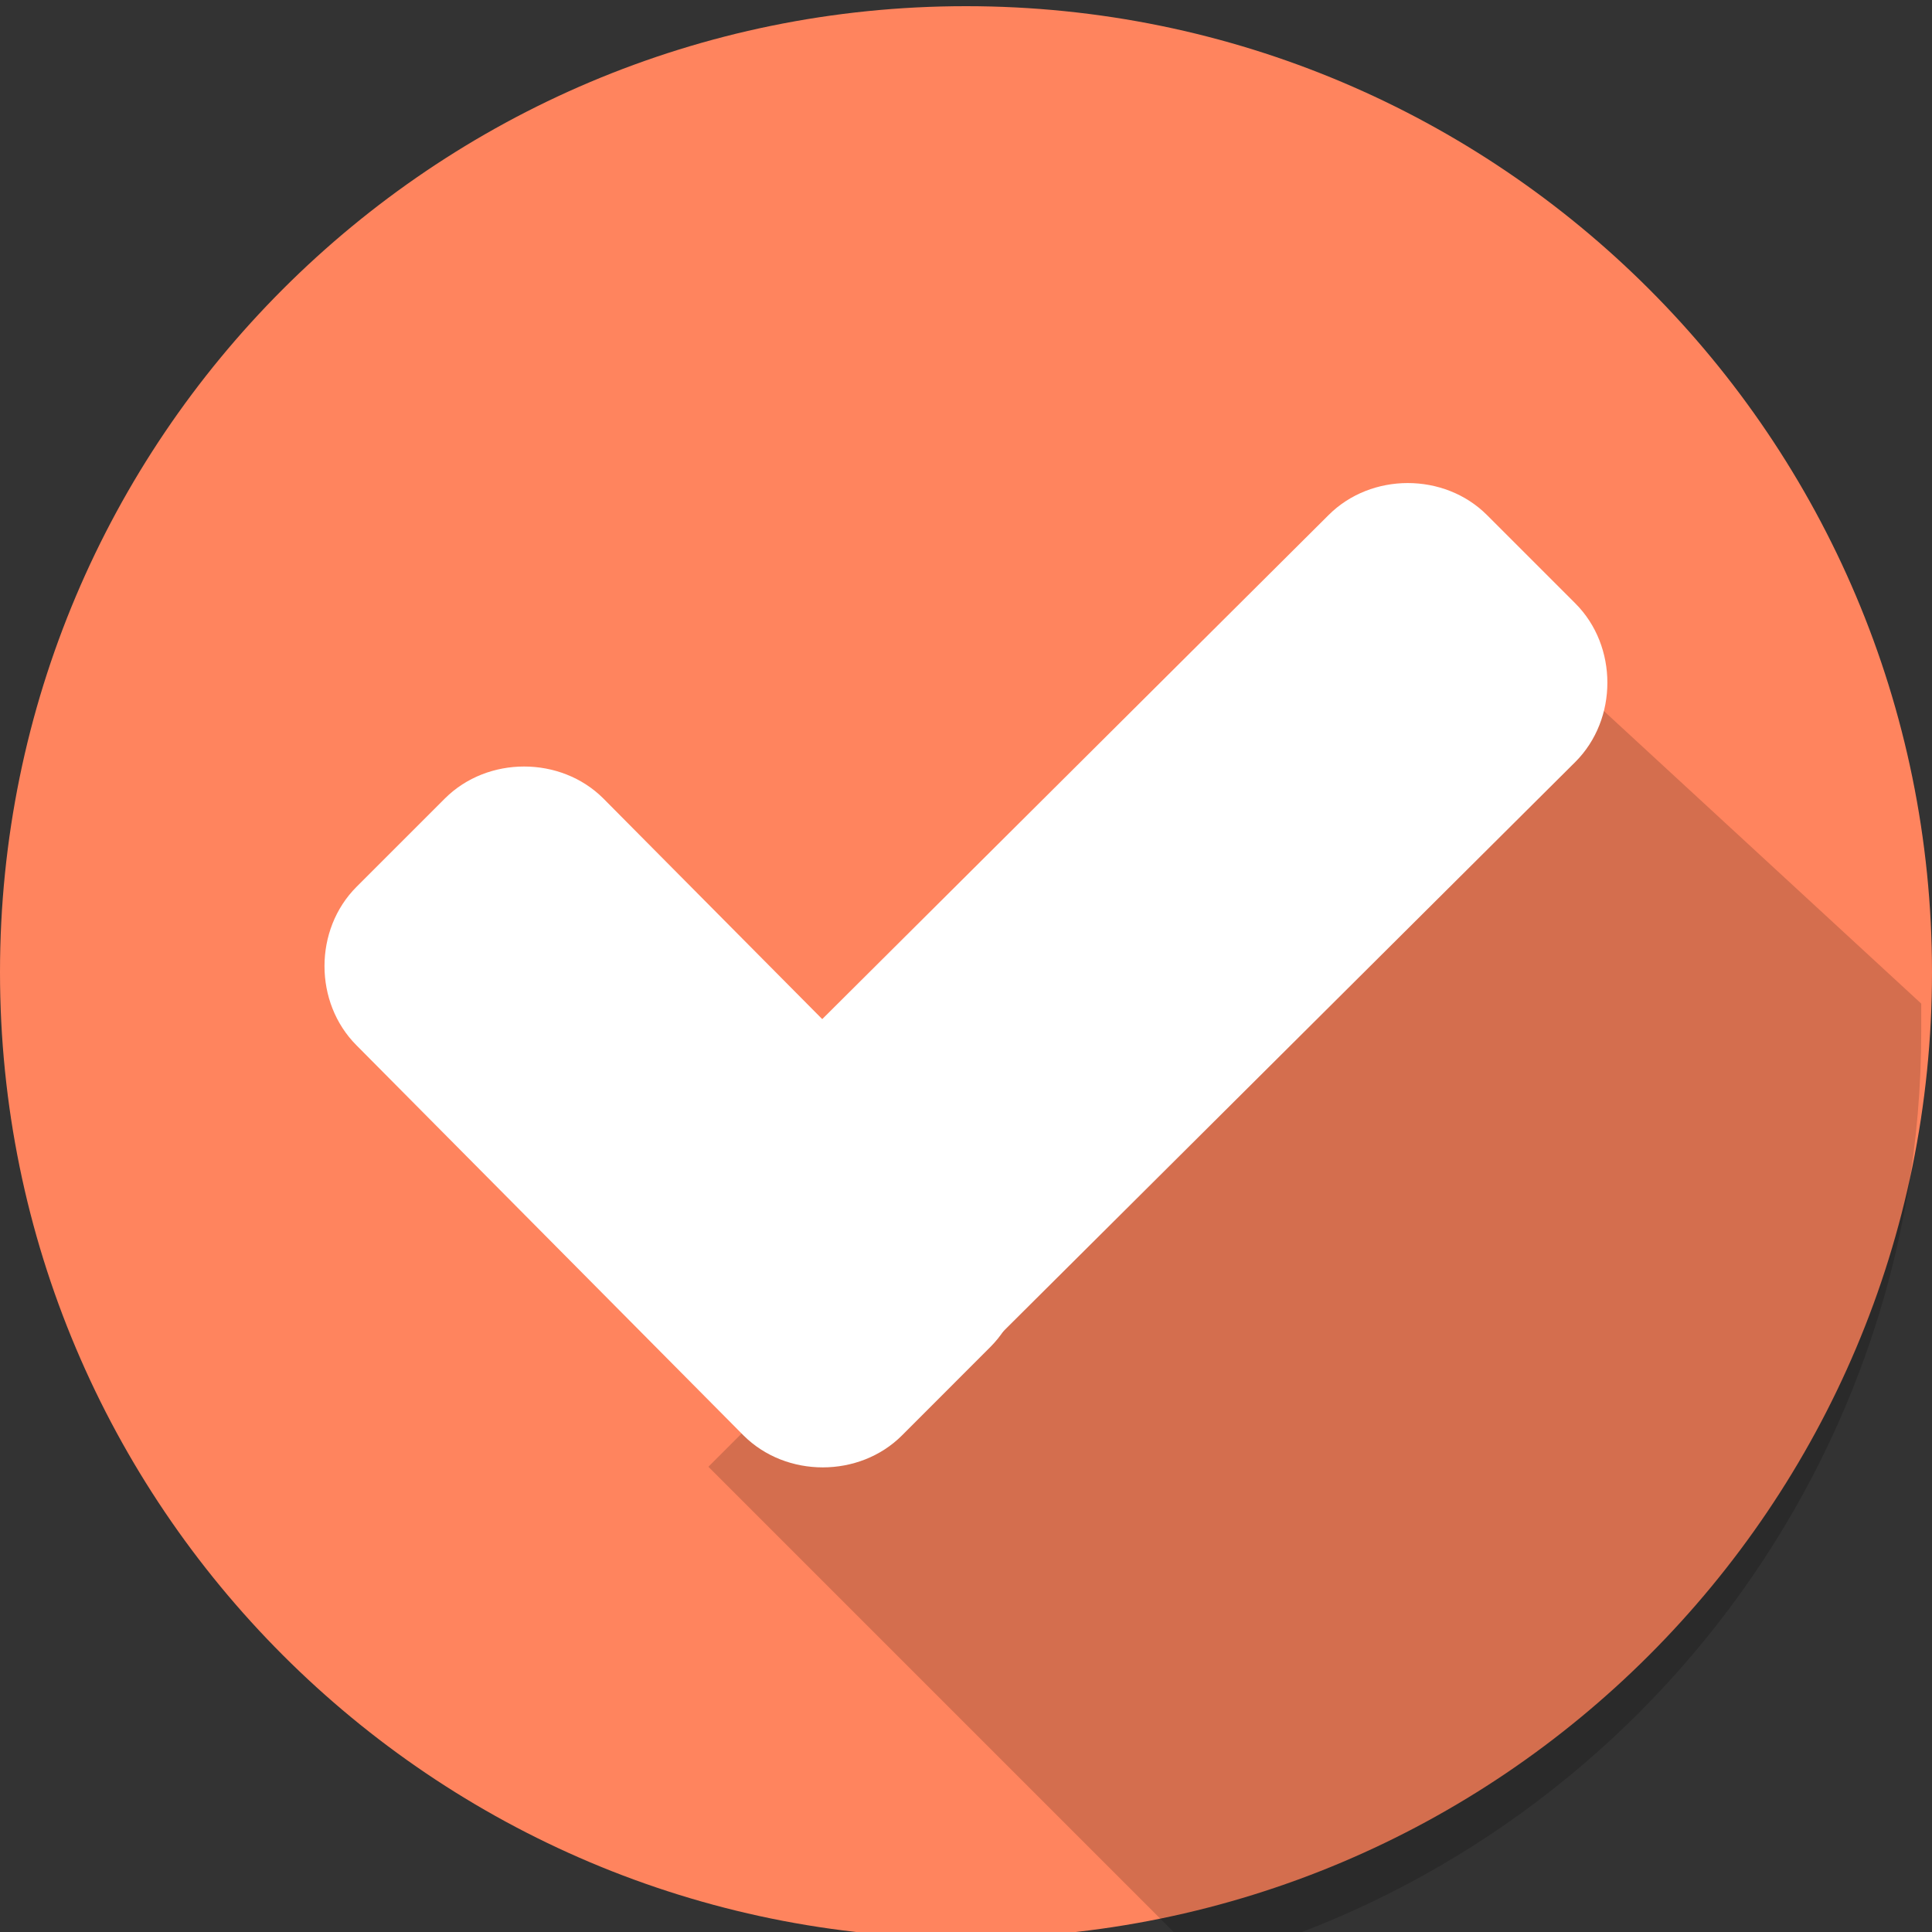 <svg xmlns="http://www.w3.org/2000/svg" width="30" height="30" viewBox="0 0 30 30" fill="none">
    <rect x="0" y="0" width="30" height="30" fill="#333333" stroke="none"/>
    <path
        d="M15 30.096C23.284 30.096 30 23.38 30 15.096C30 6.811 23.284 0.096 15 0.096C6.716 0.096 0 6.811 0 15.096C0 23.38 6.716 30.096 15 30.096Z"
        fill="#FF845E"></path>
    <path opacity="0.169"
        d="M11 22.776L18.713 30.489C25.101 28.785 29.833 22.965 29.833 16.009V15.584L23.776 10L11 22.776Z"
        fill="black"></path>
    <path
        d="M15.378 18.456C16.041 19.118 16.041 20.254 15.378 20.916L14.006 22.289C13.344 22.951 12.208 22.951 11.545 22.289L5.536 16.232C4.873 15.569 4.873 14.434 5.536 13.771L6.908 12.399C7.571 11.737 8.706 11.737 9.369 12.399L15.378 18.456Z"
        fill="white"></path>
    <path
        d="M20.63 7.998C21.292 7.335 22.428 7.335 23.09 7.998L24.462 9.37C25.125 10.033 25.125 11.168 24.462 11.831L14.052 22.193C13.39 22.856 12.254 22.856 11.592 22.193L10.22 20.821C9.557 20.159 9.557 19.023 10.22 18.361L20.63 7.998Z"
        fill="white"></path>
</svg>